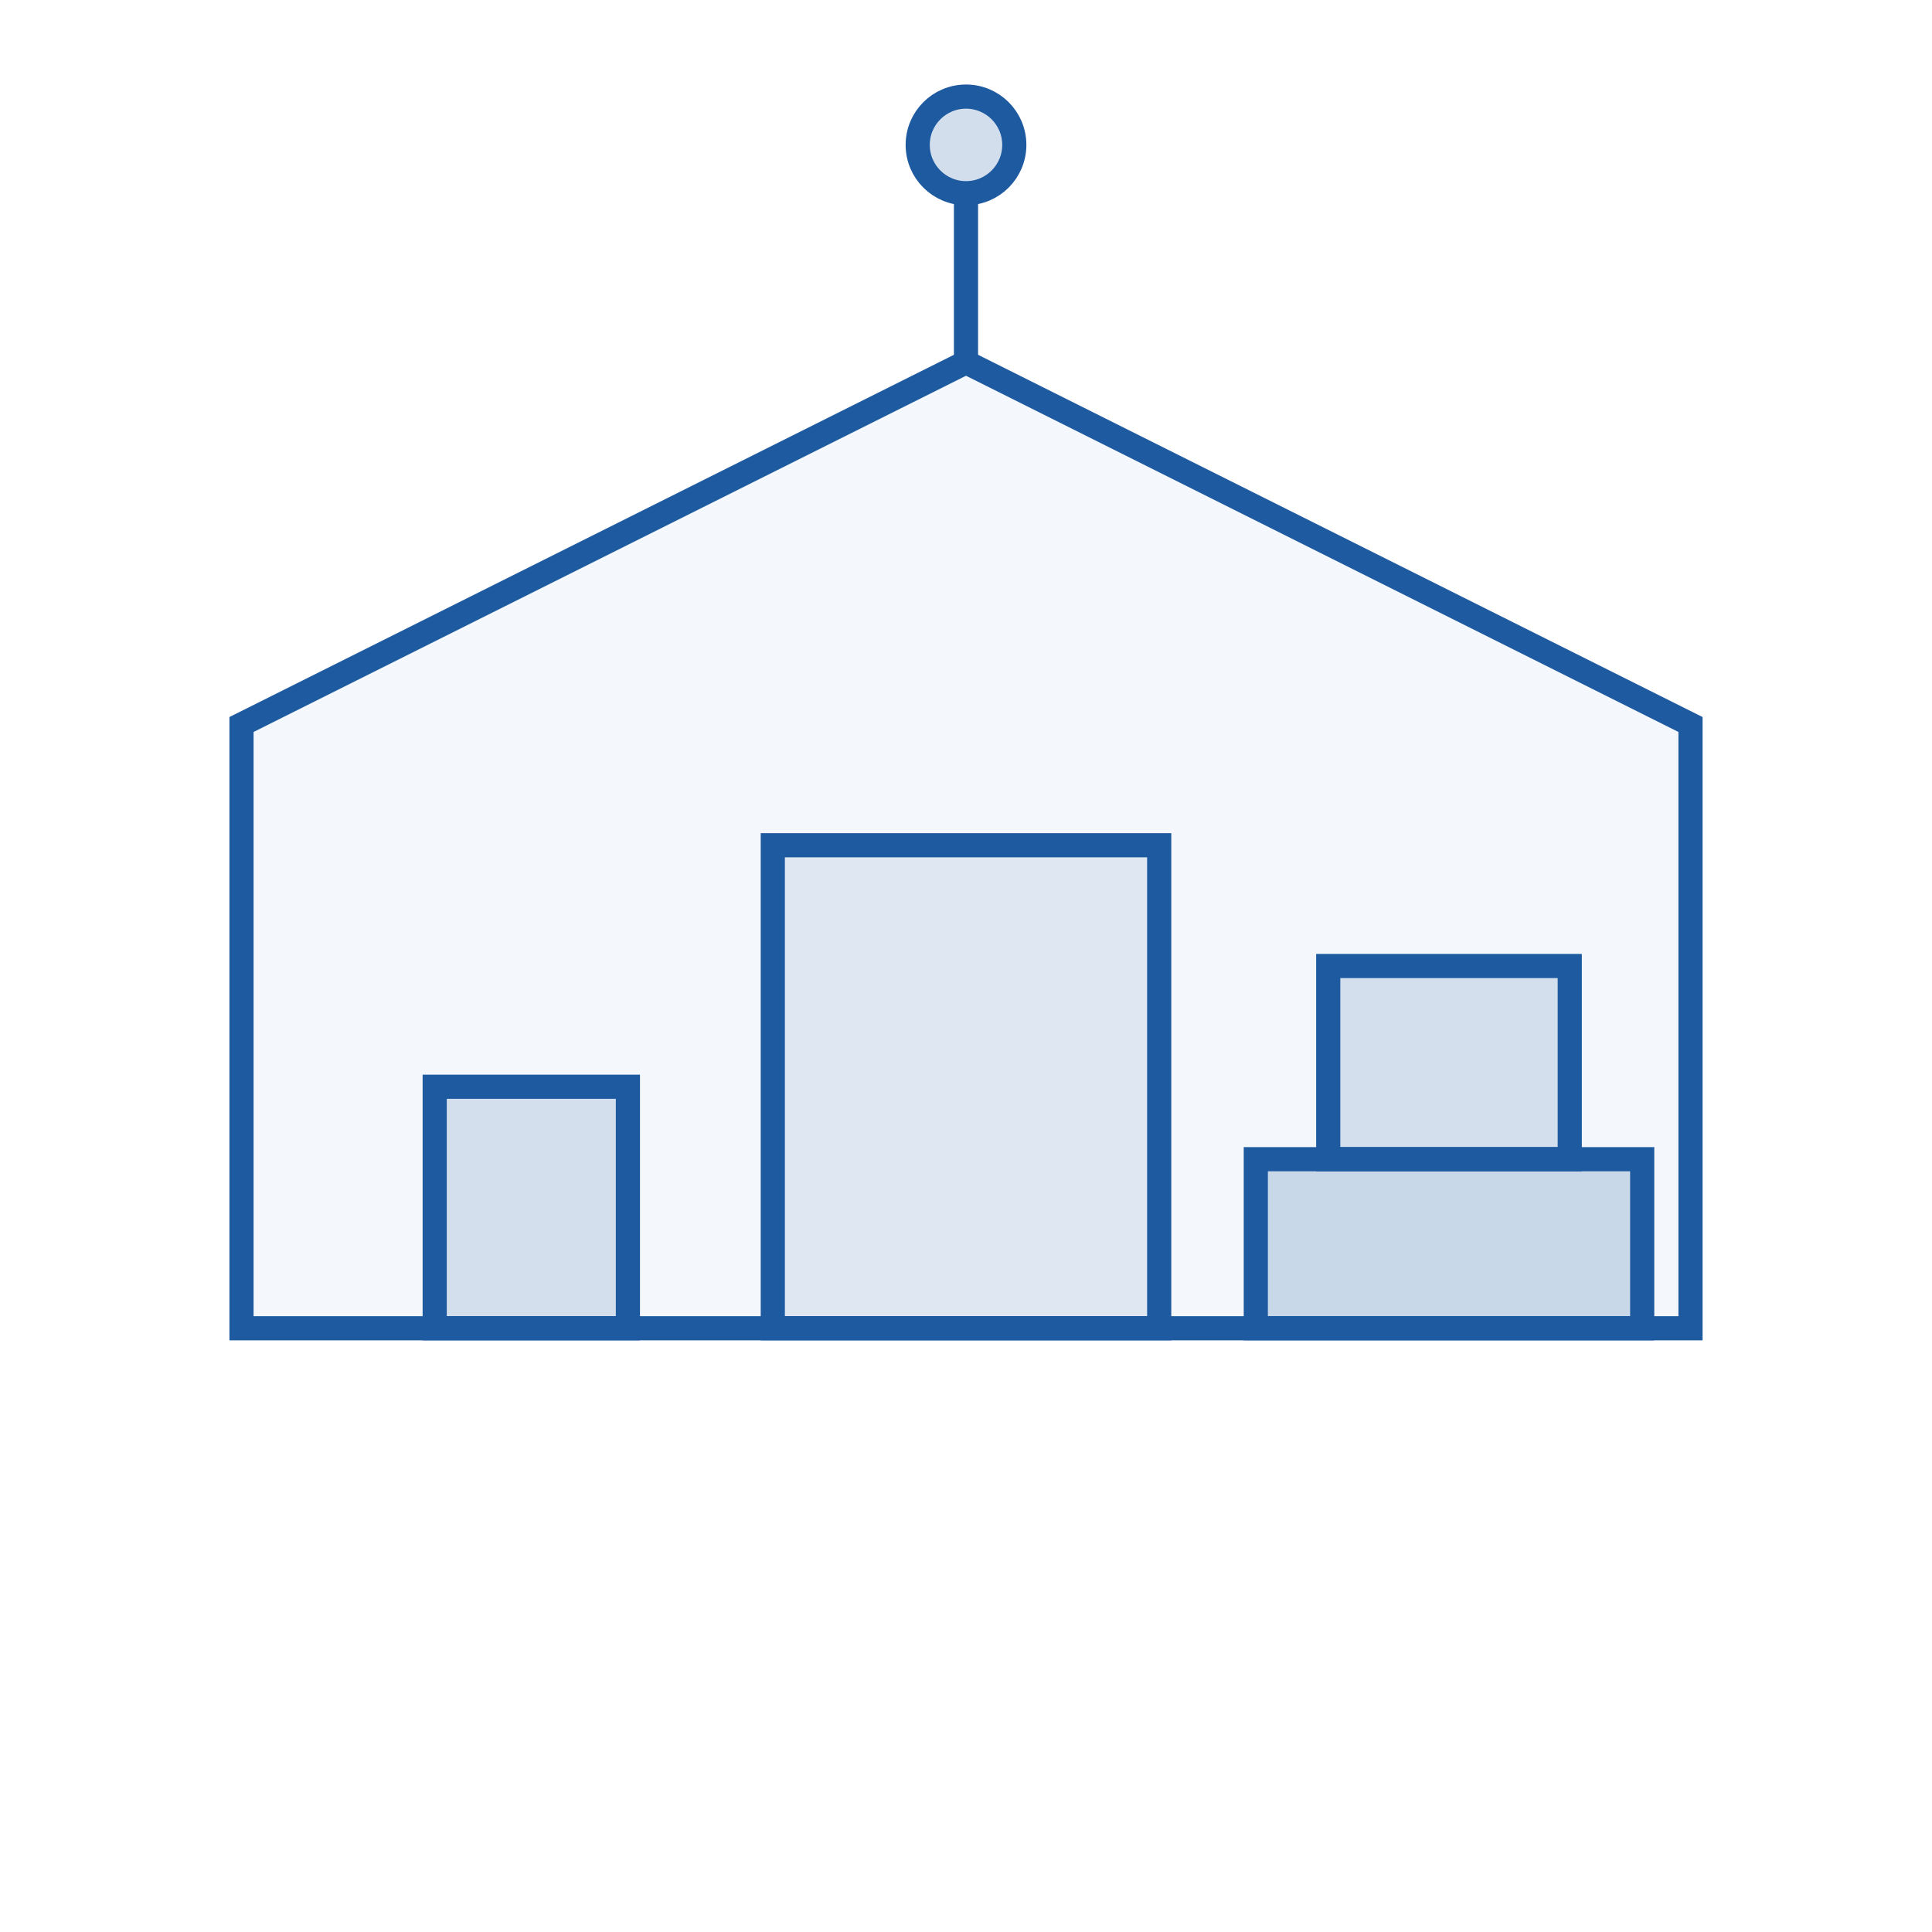 <?xml version="1.0" encoding="UTF-8"?>
<svg width="80" height="80" viewBox="0 0 80 80" fill="none" xmlns="http://www.w3.org/2000/svg">
  <!-- 仓库 -->
  <path d="M10 55V30L40 15L70 30V55H10Z" fill="#1e5aa0" fill-opacity="0.05" stroke="#1e5aa0" stroke-width="1"/>
  <!-- 仓库门 -->
  <rect x="32" y="35" width="16" height="20" fill="#1e5aa0" fill-opacity="0.1" stroke="#1e5aa0" stroke-width="1"/>
  <!-- 屋顶 -->
  <line x1="40" y1="15" x2="40" y2="8" stroke="#1e5aa0" stroke-width="1"/>
  <circle cx="40" cy="6" r="2" fill="#1e5aa0" fill-opacity="0.2" stroke="#1e5aa0" stroke-width="1"/>
  <!-- 货箱 -->
  <rect x="55" y="40" width="10" height="8" fill="#1e5aa0" fill-opacity="0.15" stroke="#1e5aa0" stroke-width="1"/>
  <rect x="52" y="48" width="16" height="7" fill="#1e5aa0" fill-opacity="0.2" stroke="#1e5aa0" stroke-width="1"/>
  <!-- 小货箱 -->
  <rect x="18" y="45" width="8" height="10" fill="#1e5aa0" fill-opacity="0.15" stroke="#1e5aa0" stroke-width="1"/>
</svg> 